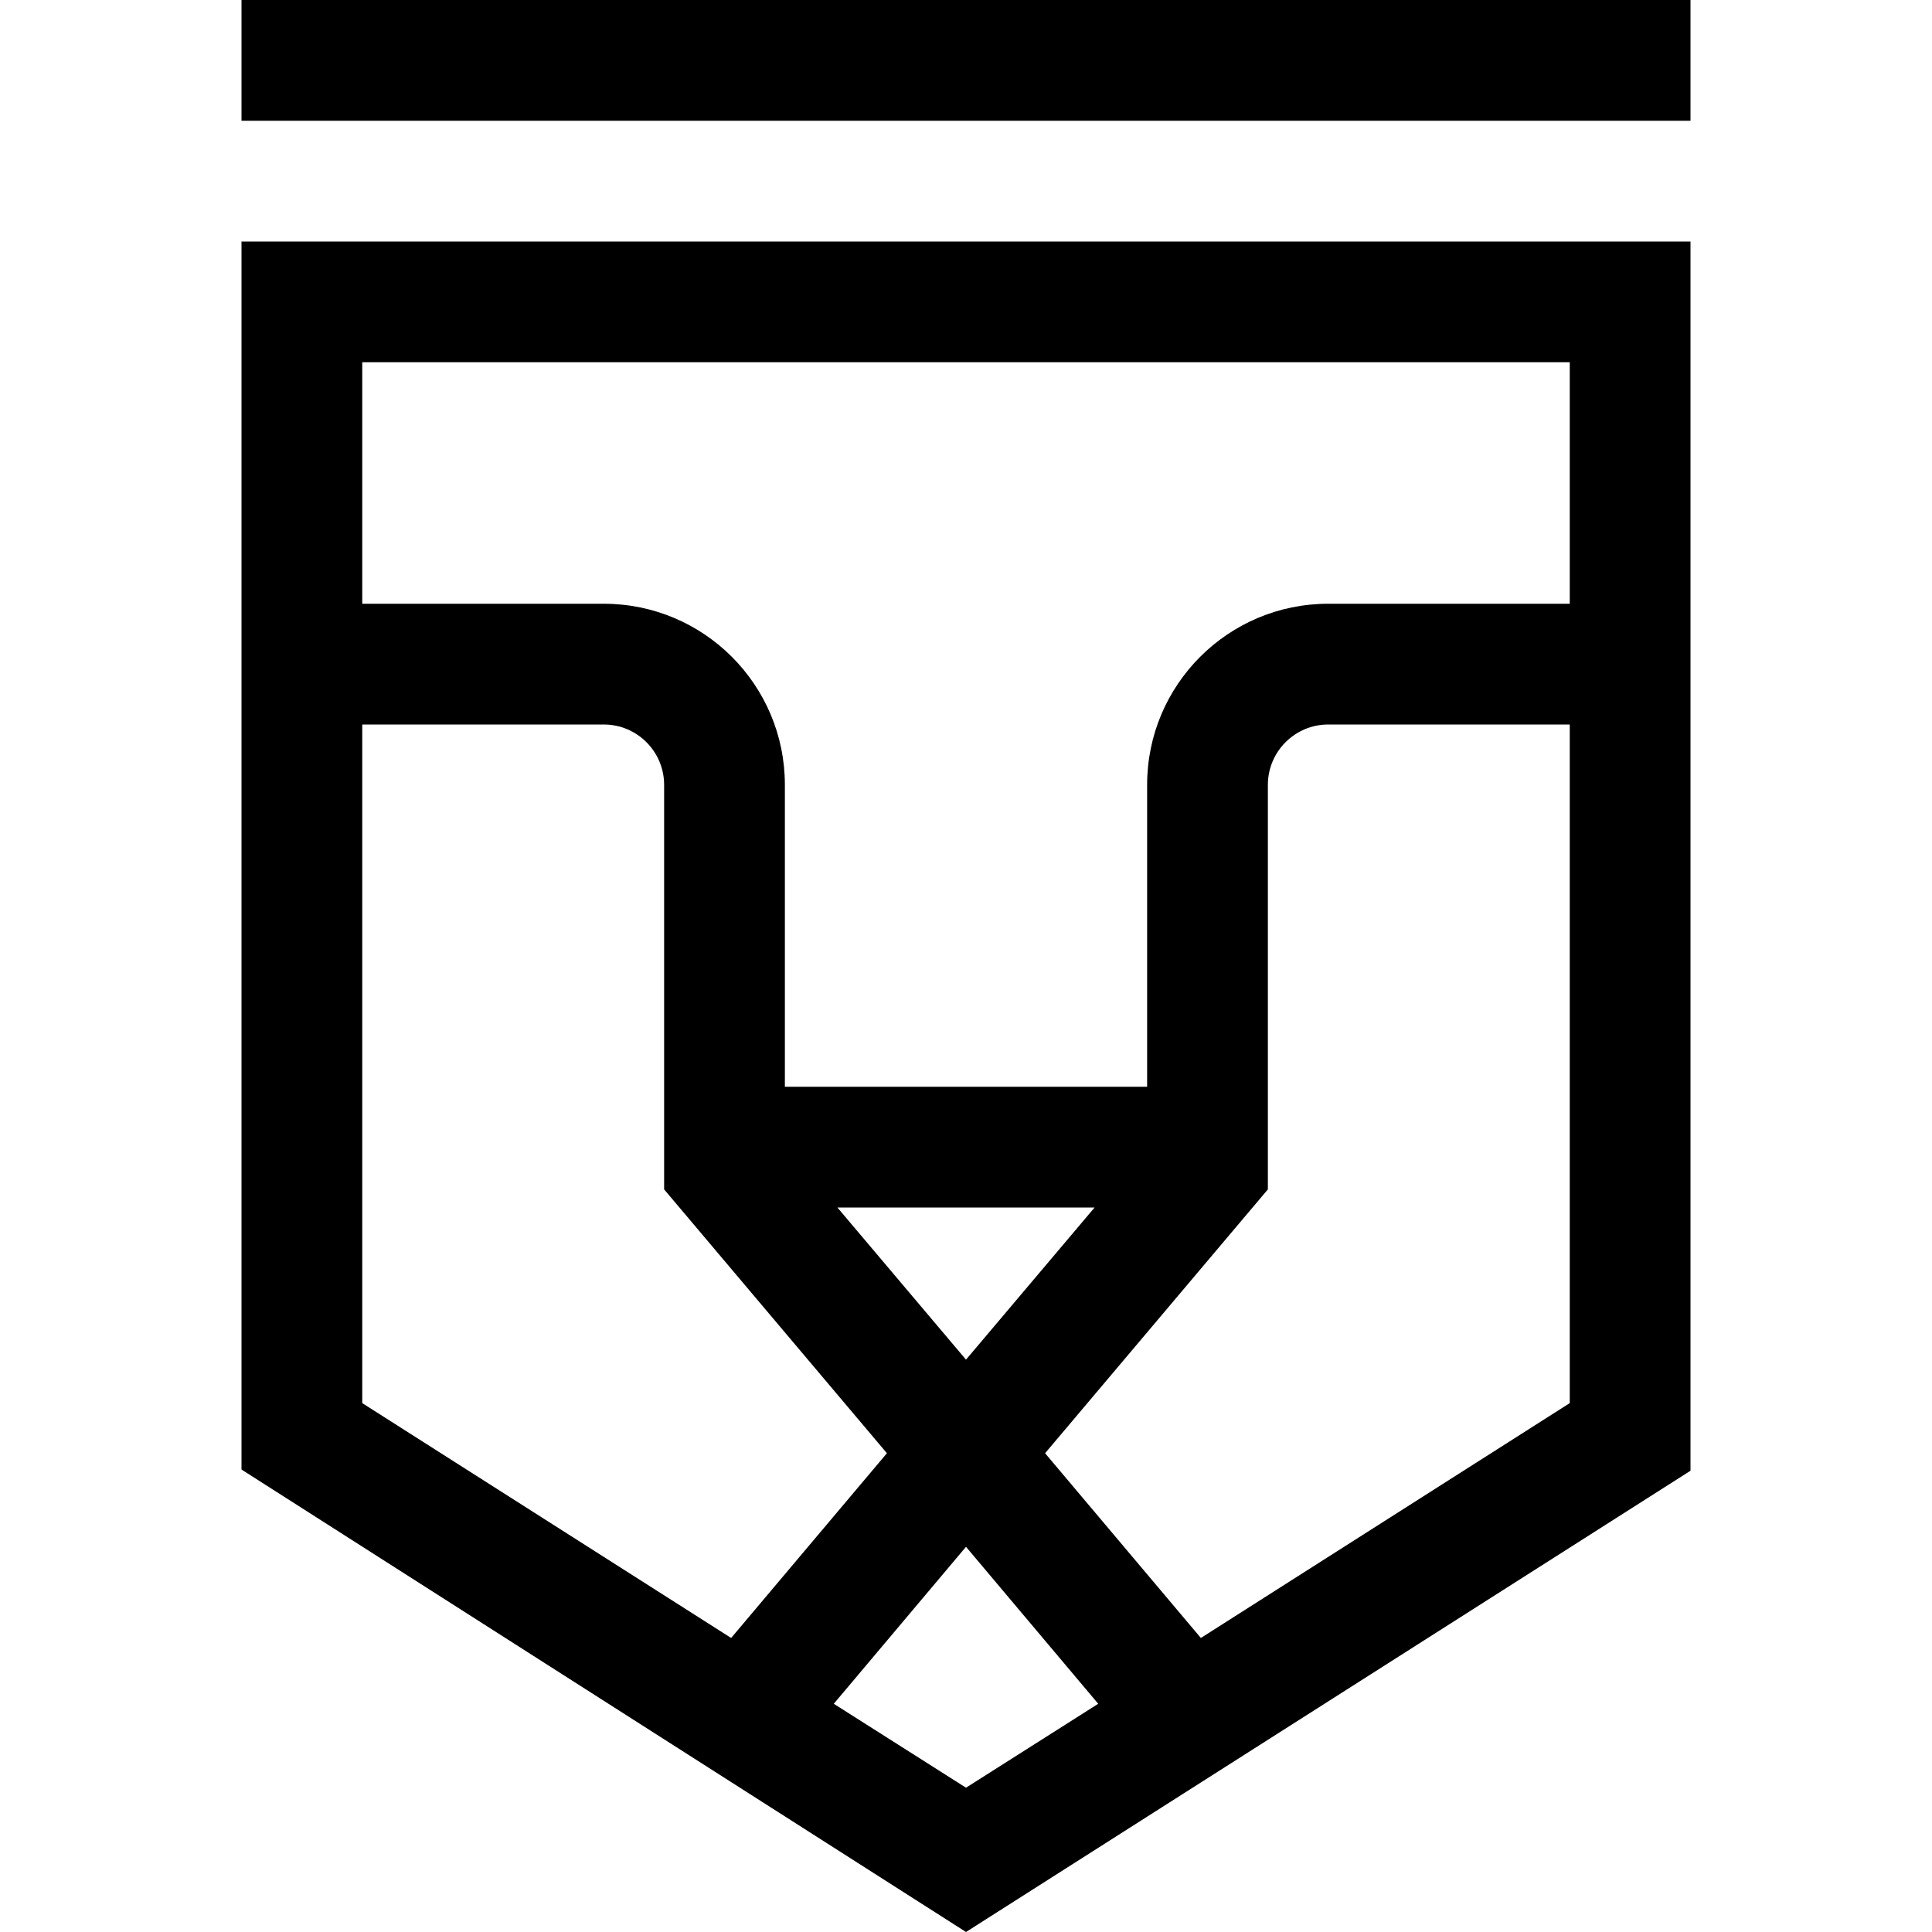 <svg xmlns="http://www.w3.org/2000/svg" width="32" height="32" viewBox="0 0 32 32" style="enable-background:new 0 0 32 32;">
  <g transform="translate(4)">
    <path d="M0,4 L0,24.34 L12,32 L24,24.36 L24,4 L0,4 Z M22,6 L22,10 L18,10 C16.343,10 15,11.343 15,13 L15,18 L9,18 L9,13 C9,11.343 7.657,10 6,10 L2,10 L2,6 L22,6 Z M14.13,20 L12,22.52 L9.87,20 L14.13,20 Z M2,12 L6,12 C6.552,12 7,12.448 7,13 L7,19.7 L10.69,24.07 L8.11,27.13 L2,23.24 L2,12 Z M9.81,28.22 L12,25.62 L14.19,28.22 L12,29.61 L9.81,28.22 Z M15.89,27.13 L13.31,24.07 L17,19.7 L17,13 C17,12.448 17.448,12 18,12 L22,12 L22,23.24 L15.89,27.13 Z"/>
    <rect width="24" height="2" class="euiIcon__fillSecondary"/>
  </g>
</svg>
